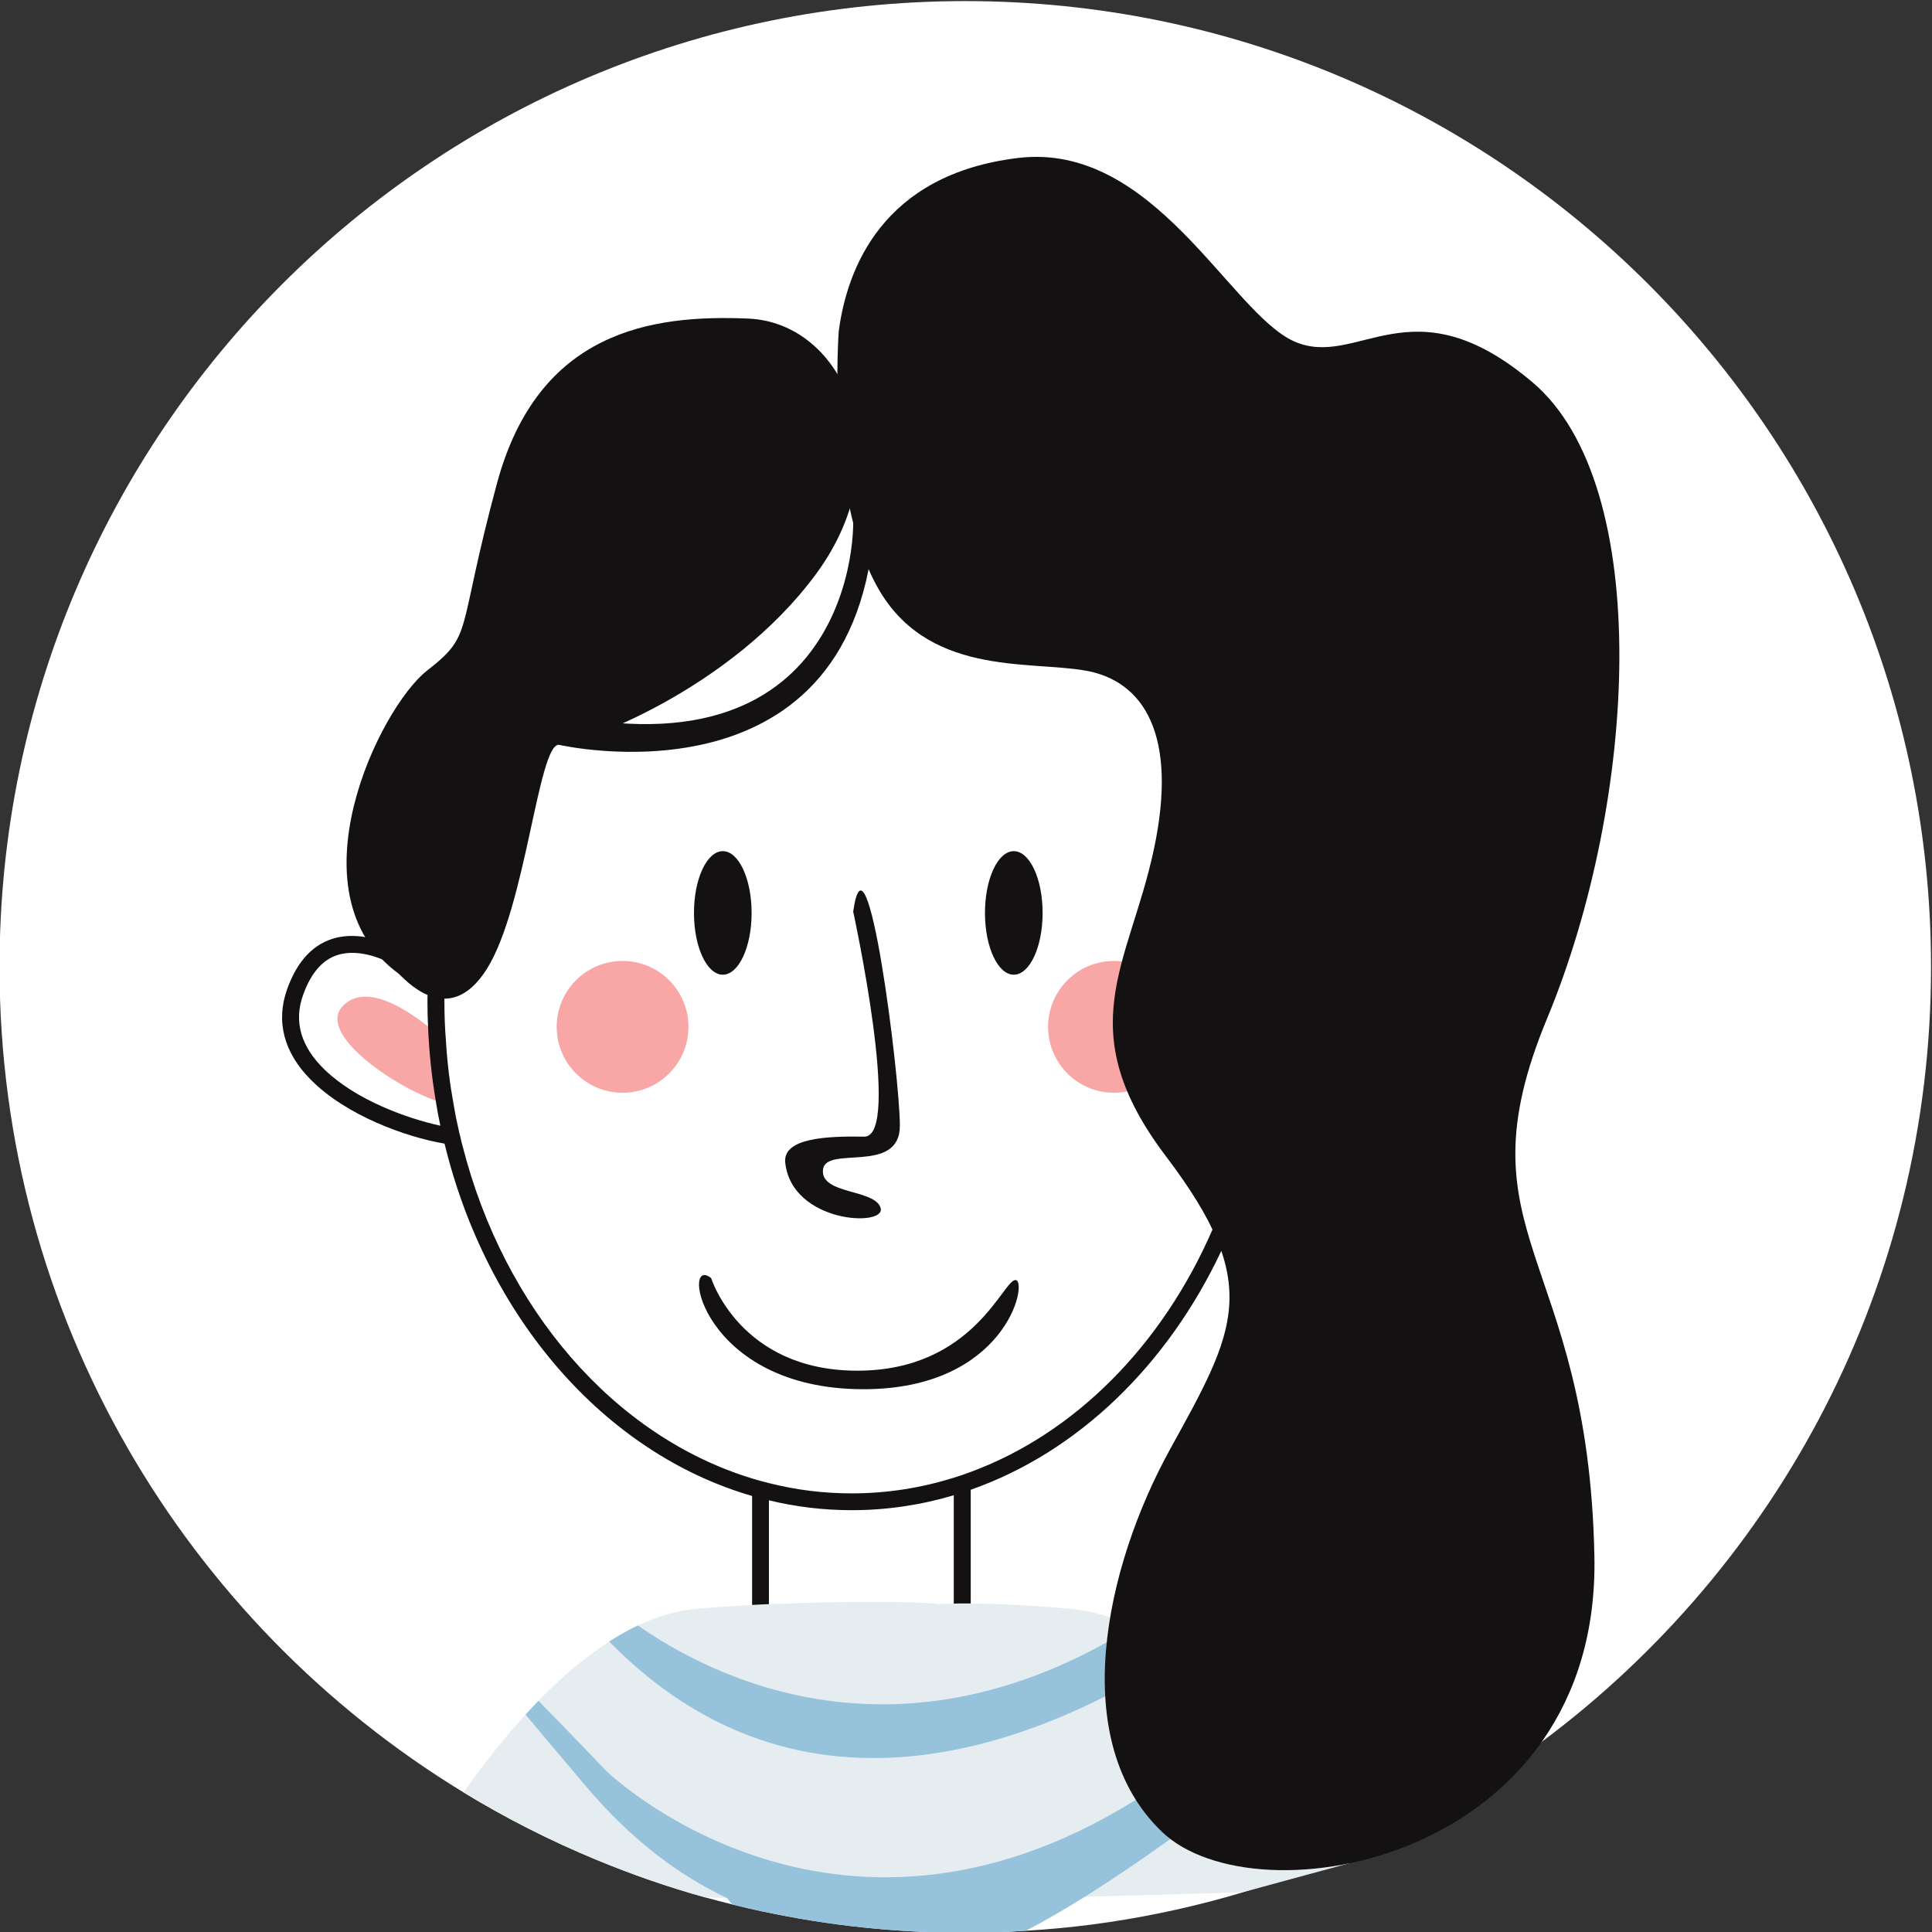 <?xml version="1.0" encoding="UTF-8" standalone="no"?>
<!-- Created with Inkscape (http://www.inkscape.org/) -->

<svg
   version="1.1"
   id="svg5518"
   width="177.773"
   height="177.788"
   viewBox="0 0 177.773 177.788"
   sodipodi:docname="4077643_2118765.eps"
   xmlns:inkscape="http://www.inkscape.org/namespaces/inkscape"
   xmlns:sodipodi="http://sodipodi.sourceforge.net/DTD/sodipodi-0.dtd"
   xmlns="http://www.w3.org/2000/svg"
   xmlns:svg="http://www.w3.org/2000/svg">
  <rect x="0" y="0" width="177.773" height="177.788" fill="#333333" stroke="none"/>
  <defs
     id="defs5522" />
  <sodipodi:namedview
     id="namedview5520"
     pagecolor="#ffffff"
     bordercolor="#000000"
     borderopacity="0.25"
     inkscape:showpageshadow="2"
     inkscape:pageopacity="0.0"
     inkscape:pagecheckerboard="0"
     inkscape:deskcolor="#d1d1d1"
     showgrid="false" />
  <g
     id="g5526"
     inkscape:groupmode="layer"
     inkscape:label="Page 1"
     transform="matrix(1.333,0,0,-1.333,-174.314,402.247)">
    <path
       d="m 264.065,235.015 c 0,-21.899 -10.55,-41.329 -26.86,-53.479 l -0.01,-0.01 c -3.57,-2.651 -7.41,-4.971 -11.49,-6.88 -0.01,0 -0.01,-0.011 -0.02,-0.011 -0.689,-0.33 -1.39,-0.639 -2.1,-0.939 -0.779,-0.34 -1.56,-0.66 -2.35,-0.95 h -0.01 c -1.53,-0.6 -3.08,-1.13 -4.66,-1.6 l -0.021,-0.011 c -1.889,-0.569 -3.819,-1.05 -5.78,-1.449 -2.99,-0.61 -6.06,-1.021 -9.18,-1.2 -1.39,-0.101 -2.779,-0.141 -4.189,-0.141 -4.771,0 -9.431,0.5 -13.92,1.46 h -0.021 c -0.72,0.15 -1.44,0.32 -2.149,0.5 -0.621,0.15 -1.23,0.311 -1.841,0.481 h -0.01 c -2.57,0.71 -5.059,1.58 -7.5,2.589 -3.2,1.321 -6.27,2.88 -9.19,4.661 -19.209,11.7 -32.029,32.839 -32.029,56.979 0,36.82 29.84,66.671 66.66,66.671 36.819,0 66.669,-29.851 66.669,-66.671"
       style="fill:#ffffff;fill-opacity:1;fill-rule:nonzero;stroke:none;stroke-width:0.1"
       id="path5748" />
    <path
       d="m 197.195,186.82 h -13.929 v 15.065 h 13.929 v -15.065"
       style="fill:#ffffff;fill-opacity:1;fill-rule:nonzero;stroke:none;stroke-width:0.1"
       id="path5750" />
    <path
       d="m 196.606,187.405 h -12.761 v 13.899 h 12.761 z m -13.921,15.059 v -16.229 h 15.091 v 16.229 h -15.091"
       style="fill:#131112;fill-opacity:1;fill-rule:nonzero;stroke:none;stroke-width:0.1"
       id="path5752" />
    <path
       d="m 223.916,173.146 c -0.1,0.17 -0.21,0.35 -0.33,0.55 -1.04,1.74 -2.65,4.259 -4.67,6.83 -0.72,0.91 -1.48,1.83 -2.28,2.72 -1.409,1.57 -2.96,3.049 -4.6,4.269 -1,0.761 -2.03,1.41 -3.09,1.931 -0.51,0.25 -1.03,0.469 -1.55,0.66 -0.891,0.309 -1.79,0.519 -2.7,0.599 -2.95,0.26 -5.21,0.361 -6.92,0.371 h -0.58 c -0.21,0 -0.4,0 -0.59,-0.01 -0.391,0 -0.75,-0.011 -1.08,-0.03 -0.77,0.15 -6.08,0.24 -11.68,-0.01 -0.19,0 -0.38,-0.011 -0.58,-0.021 -0.19,-0.009 -0.38,-0.019 -0.579,-0.029 -1.301,-0.07 -2.591,-0.16 -3.841,-0.271 -1.369,-0.12 -2.73,-0.53 -4.04,-1.15 -0.67,-0.309 -1.329,-0.689 -1.979,-1.109 -1.73,-1.111 -3.38,-2.531 -4.89,-4.09 -0.301,-0.311 -0.591,-0.63 -0.891,-0.95 -1.609,-1.771 -3.059,-3.63 -4.28,-5.37 2.921,-1.781 5.99,-3.34 9.19,-4.661 2.441,-1.009 4.93,-1.879 7.5,-2.589 h 0.01 l 1.48,-0.04 9.98,-0.291 h 1.681 l 10.15,0.291 2.891,0.08 10.899,0.309 0.021,0.011 7.35,2"
       style="fill:#e5edf1;fill-opacity:1;fill-rule:nonzero;stroke:none;stroke-width:0.1"
       id="path5754" />
    <path
       d="m 212.037,187.514 c -9.607,-6.163 -25.832,-12.724 -39.215,0.932 0.648,0.421 1.308,0.796 1.978,1.114 5.128,-3.593 18.033,-10.153 34.145,-0.113 1.057,-0.524 2.092,-1.171 3.092,-1.933"
       style="fill:#96c2db;fill-opacity:1;fill-rule:nonzero;stroke:none;stroke-width:0.1"
       id="path5756" />
    <path
       d="m 218.916,180.525 c -1.21,-1.04 -4,-3.28 -7.359,-5.71 -1.851,-1.33 -3.881,-2.71 -5.91,-3.99 -1.37,-0.85 -2.73,-1.651 -4.061,-2.34 -1.39,-0.101 -2.779,-0.141 -4.189,-0.141 -4.771,0 -9.431,0.5 -13.92,1.46 h -0.021 c -0.72,0.15 -1.44,0.32 -2.149,0.5 l -0.36,0.441 c -3.32,1.559 -6.59,4.019 -9.67,7.639 -1.68,1.981 -3.08,3.641 -4.23,5.021 0.3,0.32 0.59,0.639 0.89,0.95 2.4,-2.441 4.671,-4.83 4.671,-4.83 0,0 15.55,-15.111 36.569,-2 2.42,1.51 4.91,3.399 7.46,5.72 l 2.28,-2.72"
       style="fill:#96c2db;fill-opacity:1;fill-rule:nonzero;stroke:none;stroke-width:0.1"
       id="path5758" />
    <path
       d="m 162.09,233.01 c 0,0 -8.243,7.818 -10.944,0.285 -2.7,-7.533 12.507,-11.086 12.649,-9.806 0.142,1.278 -1.705,9.521 -1.705,9.521"
       style="fill:#ffffff;fill-opacity:1;fill-rule:nonzero;stroke:none;stroke-width:0.1"
       id="path5760" />
    <path
       d="m 153.205,227.896 c -1.67,1.6 -2.18,3.35 -1.51,5.199 0.57,1.591 1.439,2.53 2.58,2.801 0.26,0.059 0.53,0.09 0.8,0.09 0.68,0 1.389,-0.17 2.08,-0.45 h 0.01 c 1.18,-0.451 2.3,-1.18 3.13,-1.8 0.21,-0.16 0.4,-0.311 0.57,-0.45 0.23,-0.18 0.42,-0.34 0.56,-0.46 0.01,-0.01 0.02,-0.021 0.02,-0.021 0.04,-0.04 0.08,-0.069 0.111,-0.1 0.25,-1.12 0.539,-2.479 0.809,-3.82 0.01,-0.01 0.01,-0.019 0.01,-0.029 0.16,-0.78 0.31,-1.54 0.441,-2.25 v -0.03 c 0.22,-1.22 0.38,-2.231 0.399,-2.76 -0.18,-0.021 -0.46,-0.011 -0.8,0.019 -0.19,0.031 -0.4,0.061 -0.64,0.101 -0.19,0.04 -0.391,0.079 -0.61,0.119 -2.3,0.5 -5.79,1.761 -7.96,3.841 z m 9.45,5.239 -0.04,0.181 -0.12,0.12 c -0.05,0.05 -0.42,0.39 -1.01,0.859 -0.17,0.13 -0.361,0.281 -0.57,0.441 -0.17,0.12 -0.359,0.25 -0.56,0.389 -1.21,0.821 -2.8,1.701 -4.391,1.951 -0.659,0.11 -1.319,0.11 -1.96,-0.04 -1.55,-0.371 -2.699,-1.56 -3.41,-3.54 -0.8,-2.231 -0.239,-4.39 1.62,-6.26 2.441,-2.471 6.55,-3.96 9.24,-4.42 0.21,-0.04 0.42,-0.07 0.611,-0.09 0.229,-0.03 0.439,-0.051 0.63,-0.061 0.111,-0.009 0.22,-0.009 0.32,-0.009 0.33,0 0.591,0.03 0.77,0.099 0.48,0.16 0.57,0.521 0.59,0.67 0.15,1.34 -1.53,8.861 -1.72,9.71"
       style="fill:#131112;fill-opacity:1;fill-rule:nonzero;stroke:none;stroke-width:0.1"
       id="path5762" />
    <path
       d="m 162.232,229.173 c 0,0 -5.4,5.685 -7.816,3.127 -2.416,-2.558 8.243,-8.386 8.385,-6.395 0.143,1.989 -0.568,3.268 -0.568,3.268"
       style="fill:#f2504e;fill-opacity:0.5;fill-rule:nonzero;stroke:none;stroke-width:0.1"
       id="path5764" />
    <path
       d="m 218.276,232.679 c 0,-19.1 -12.854,-34.584 -28.709,-34.584 -15.855,0 -28.709,15.484 -28.709,34.584 0,19.1 12.854,34.583 28.709,34.583 15.855,0 28.709,-15.483 28.709,-34.583"
       style="fill:#ffffff;fill-opacity:1;fill-rule:nonzero;stroke:none;stroke-width:0.1"
       id="path5766" />
    <path
       d="m 197.776,200.156 c -0.19,-0.071 -0.38,-0.141 -0.58,-0.21 -0.19,-0.061 -0.39,-0.13 -0.59,-0.191 -2.25,-0.7 -4.61,-1.08 -7.04,-1.08 -1.96,0 -3.87,0.24 -5.721,0.71 -0.19,0.051 -0.39,0.101 -0.58,0.151 -0.19,0.049 -0.39,0.11 -0.58,0.169 -9.52,2.901 -17.119,11.691 -19.989,22.96 -0.061,0.191 -0.1,0.38 -0.14,0.581 -0.06,0.19 -0.101,0.389 -0.141,0.589 -0.13,0.55 -0.24,1.101 -0.33,1.661 -0.26,1.419 -0.44,2.86 -0.529,4.339 v 0.01 c -0.08,0.931 -0.111,1.881 -0.111,2.83 v 0.13 c 0,0.011 0,0.011 0,0.021 0,0.24 0,0.49 0.019,0.729 -0.01,0.25 0,0.49 0.021,0.74 0.689,17.941 12.939,32.29 27.939,32.38 h 0.141 c 15.51,0 28.13,-15.25 28.13,-34 0,-5.689 -1.16,-11.069 -3.231,-15.79 -3.46,-7.96 -9.46,-14.059 -16.689,-16.729 z m -8.03,67.689 h -0.54 c -15.3,-0.22 -27.82,-14.609 -28.85,-32.72 -0.02,-0.229 -0.03,-0.45 -0.04,-0.679 -0.01,-0.241 -0.021,-0.47 -0.021,-0.71 -0.01,-0.21 -0.02,-0.431 -0.01,-0.651 v -0.009 c -0.01,-0.14 -0.01,-0.26 -0.01,-0.401 0,-0.59 0.01,-1.179 0.04,-1.769 0.069,-1.741 0.25,-3.451 0.529,-5.12 0.09,-0.581 0.2,-1.161 0.32,-1.731 0.05,-0.21 0.09,-0.42 0.141,-0.63 0.05,-0.21 0.09,-0.41 0.149,-0.609 2.92,-12 11.04,-21.37 21.23,-24.32 0.19,-0.06 0.391,-0.111 0.58,-0.161 0.19,-0.049 0.391,-0.099 0.58,-0.139 1.85,-0.45 3.76,-0.681 5.721,-0.681 2.43,0 4.79,0.36 7.04,1.03 0.2,0.05 0.4,0.12 0.59,0.191 0.2,0.05 0.39,0.12 0.58,0.189 7.39,2.59 13.58,8.59 17.3,16.49 0,0 0,0 0,0.01 2.41,5.101 3.78,10.981 3.78,17.25 0,19.321 -13.04,35.051 -29.11,35.17"
       style="fill:#131112;fill-opacity:1;fill-rule:nonzero;stroke:none;stroke-width:0.1"
       id="path5768" />
    <path
       d="m 158.252,234.574 c 0.344,-0.252 3.411,-3.98 6.111,0.284 2.7,4.263 3.553,15.492 4.975,15.492 1.421,0 11.796,3.695 17.766,11.796 5.969,8.101 1.989,17.339 -4.69,17.624 -6.68,0.284 -14.497,-0.854 -17.339,-11.37 -2.843,-10.518 -1.563,-10.375 -4.832,-12.934 -3.269,-2.558 -9.522,-15.349 -1.99,-20.892"
       style="fill:#131112;fill-opacity:1;fill-rule:nonzero;stroke:none;stroke-width:0.1"
       id="path5770" />
    <path
       d="m 189.662,238.837 c 0,0 3.397,-15.587 0.759,-15.538 -2.606,0.047 -5.638,-0.095 -5.448,-1.801 0.465,-4.181 6.964,-4.453 6.585,-3.127 -0.379,1.328 -4.173,0.917 -3.979,2.654 0.189,1.705 5.306,-0.379 5.306,3.032 0,3.411 -2.273,21.413 -3.221,14.78"
       style="fill:#131112;fill-opacity:1;fill-rule:nonzero;stroke:none;stroke-width:0.1"
       id="path5772" />
    <path
       d="m 179.855,213.539 c 0,0 1.99,-6.395 10.091,-6.395 8.101,0 10.091,6.395 10.944,6.254 0.852,-0.143 -0.711,-7.533 -10.518,-7.533 -11.228,0 -12.65,9.381 -10.518,7.674"
       style="fill:#131112;fill-opacity:1;fill-rule:nonzero;stroke:none;stroke-width:0.1"
       id="path5774" />
    <path
       d="m 182.651,238.743 c 0,-2.355 -0.891,-4.264 -1.99,-4.264 -1.098,0 -1.989,1.909 -1.989,4.264 0,2.355 0.891,4.263 1.989,4.263 1.099,0 1.99,-1.908 1.99,-4.263"
       style="fill:#131112;fill-opacity:1;fill-rule:nonzero;stroke:none;stroke-width:0.1"
       id="path5776" />
    <path
       d="m 202.738,238.743 c 0,-2.355 -0.892,-4.264 -1.99,-4.264 -1.099,0 -1.989,1.909 -1.989,4.264 0,2.355 0.891,4.263 1.989,4.263 1.098,0 1.99,-1.908 1.99,-4.263"
       style="fill:#131112;fill-opacity:1;fill-rule:nonzero;stroke:none;stroke-width:0.1"
       id="path5778" />
    <path
       d="m 178.292,230.878 c 0,-2.511 -2.037,-4.548 -4.549,-4.548 -2.512,0 -4.548,2.037 -4.548,4.548 0,2.512 2.036,4.549 4.548,4.549 2.512,0 4.549,-2.037 4.549,-4.549"
       style="fill:#f2504e;fill-opacity:0.5;fill-rule:nonzero;stroke:none;stroke-width:0.1"
       id="path5780" />
    <path
       d="m 212.212,230.878 c 0,-2.511 -2.036,-4.548 -4.548,-4.548 -2.512,0 -4.548,2.037 -4.548,4.548 0,2.512 2.036,4.549 4.548,4.549 2.512,0 4.548,-2.037 4.548,-4.549"
       style="fill:#f2504e;fill-opacity:0.5;fill-rule:nonzero;stroke:none;stroke-width:0.1"
       id="path5782" />
    <path
       d="m 188.667,278.916 c 0,0 -0.854,-11.085 2.558,-17.481 3.411,-6.396 10.518,-5.258 14.497,-5.969 3.979,-0.711 6.395,-4.406 4.69,-12.365 -1.706,-7.959 -5.827,-12.364 0.853,-21.176 6.68,-8.811 4.832,-11.938 0.284,-20.181 -4.548,-8.244 -7.106,-20.182 -0.568,-26.436 6.537,-6.253 30.273,-1.989 29.846,19.045 -0.427,21.034 -9.522,22.029 -3.268,37.095 6.252,15.064 7.39,36.809 -0.996,43.916 -8.385,7.106 -12.08,0.852 -16.486,2.842 -4.406,1.99 -9.664,13.787 -19.045,12.649 -9.38,-1.137 -11.796,-7.675 -12.364,-11.939"
       style="fill:#131112;fill-opacity:1;fill-rule:nonzero;stroke:none;stroke-width:0.1"
       id="path5784" />
    <path
       d="m 189.567,266.679 c 0.379,-0.364 0.664,-18.414 -19.944,-14.292 l -0.284,-2.037 c 0,0 20.039,-4.643 21.745,14.686 l -1.517,1.643"
       style="fill:#131112;fill-opacity:1;fill-rule:nonzero;stroke:none;stroke-width:0.1"
       id="path5786" />
  </g>
</svg>
